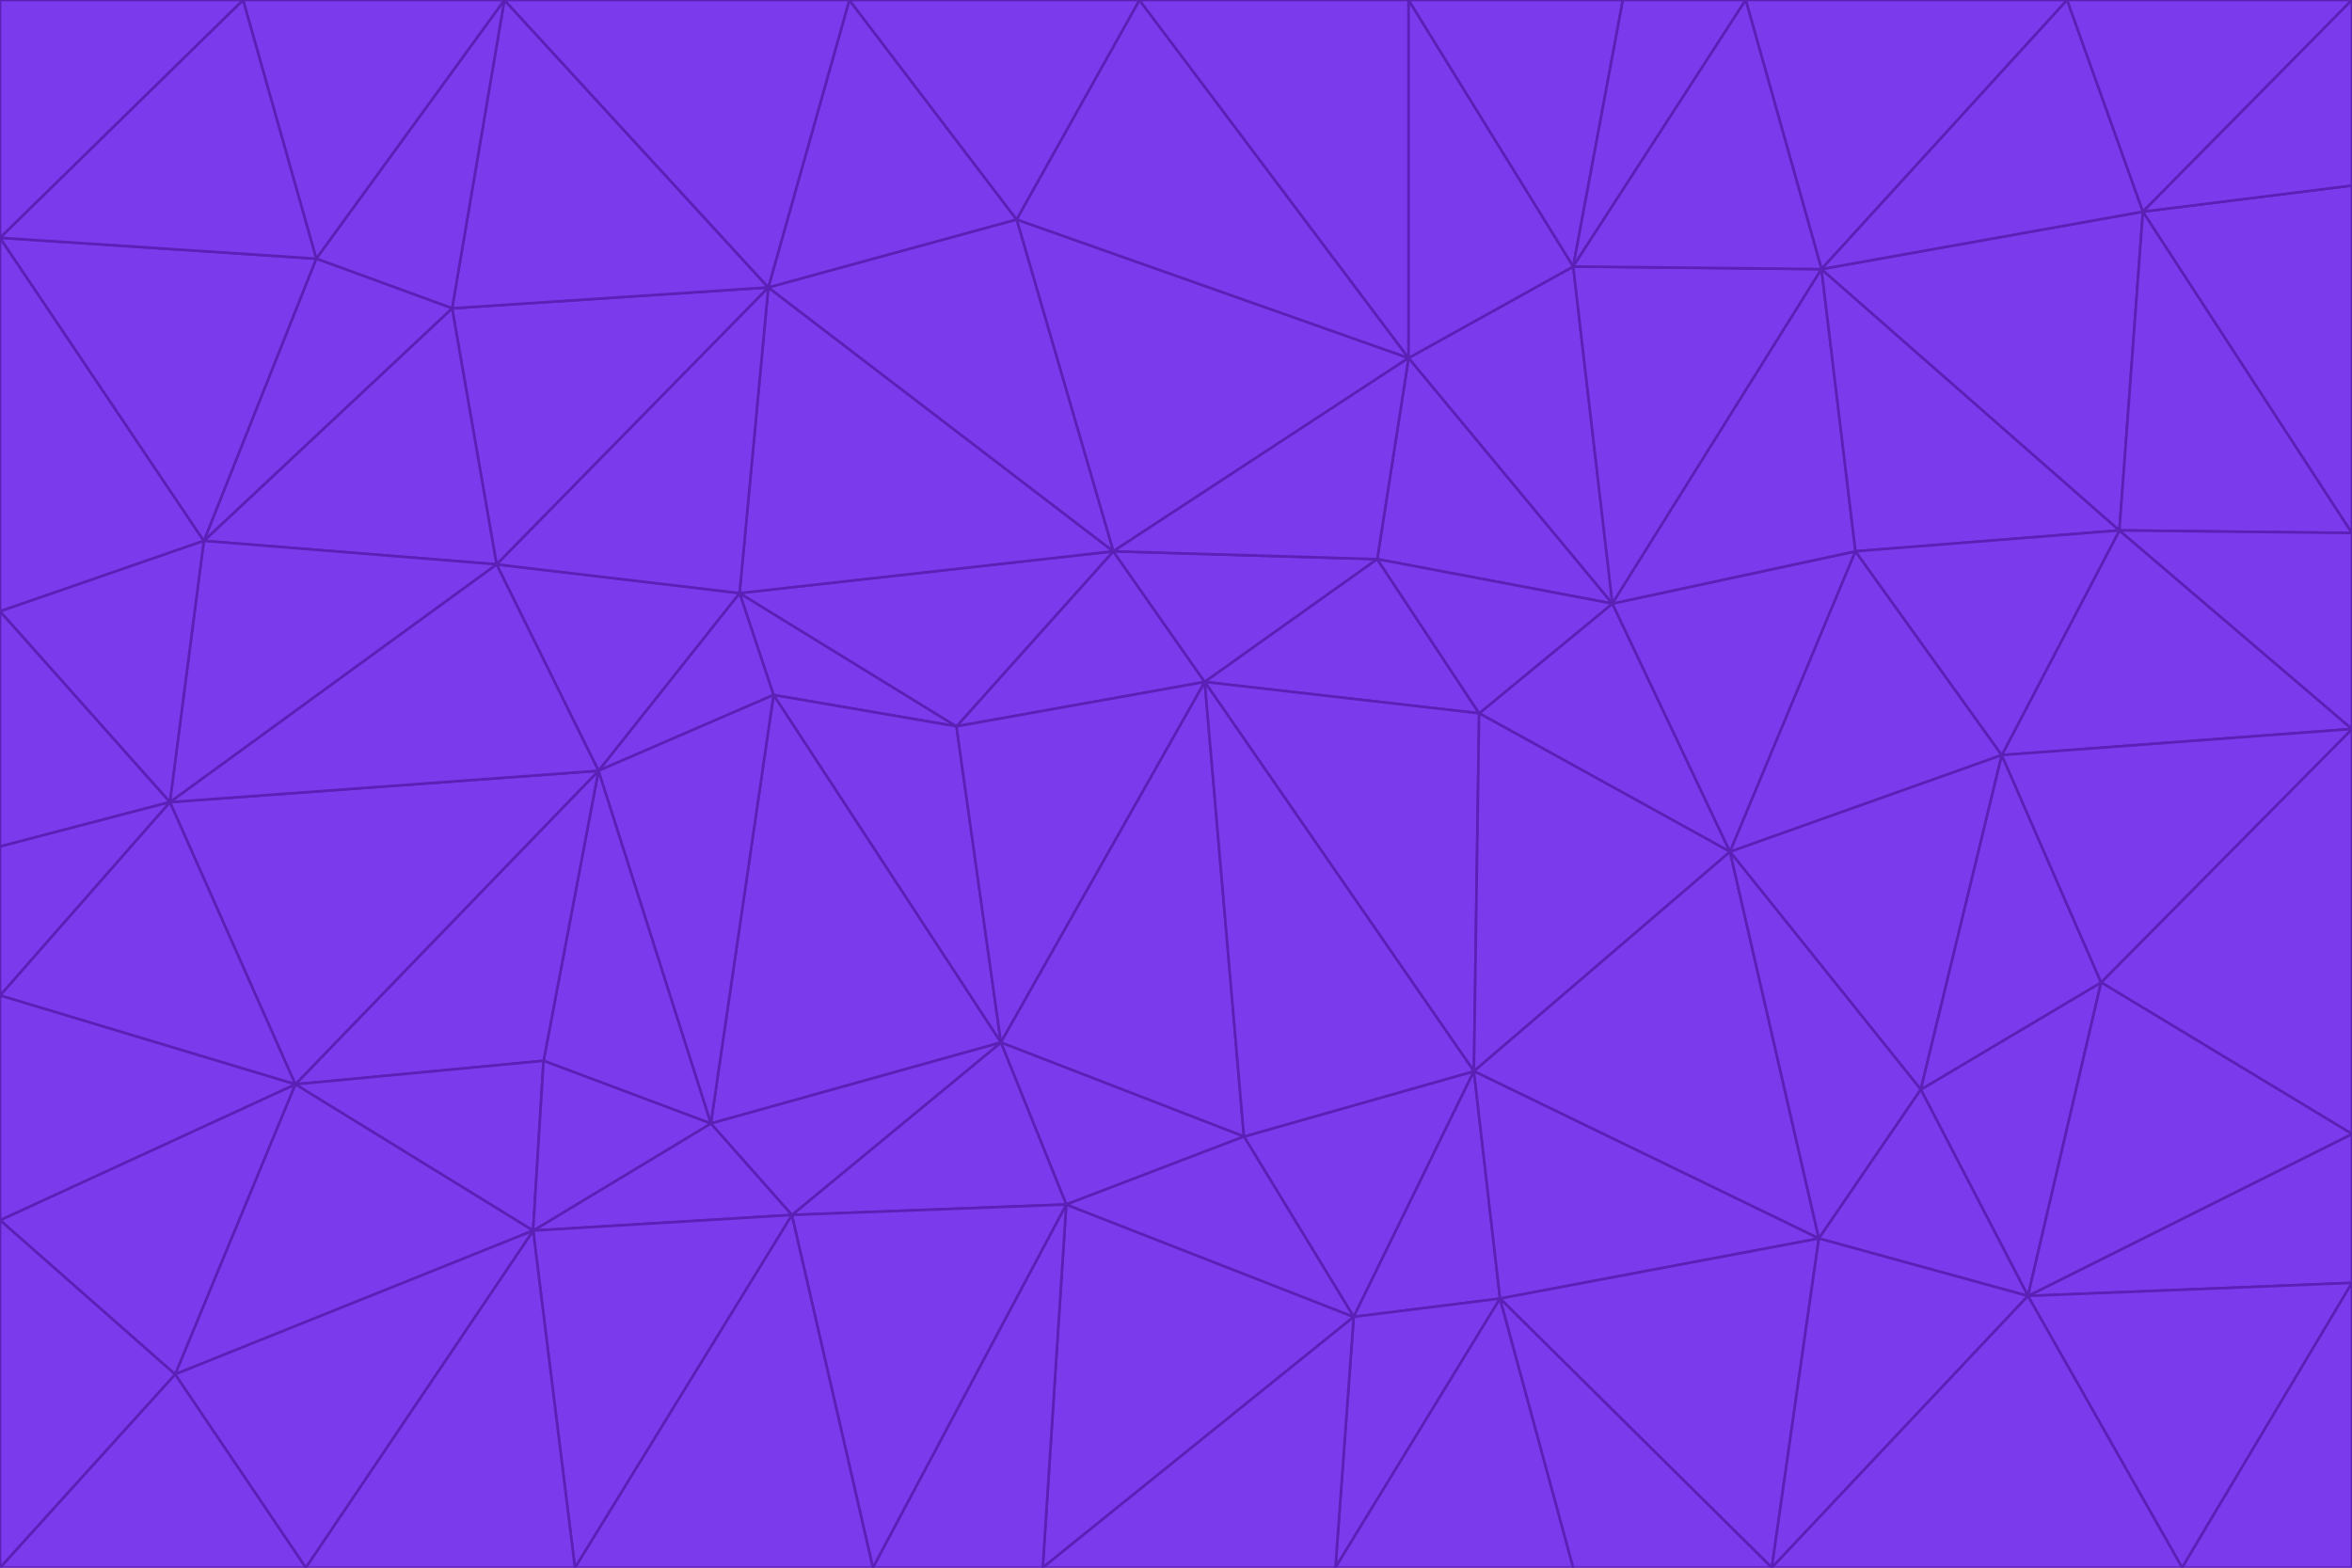 <svg id="visual" viewBox="0 0 900 600" width="900" height="600" xmlns="http://www.w3.org/2000/svg" xmlns:xlink="http://www.w3.org/1999/xlink" version="1.1"><g stroke-width="1" stroke-linejoin="bevel"><path d="M461 261L426 211L366 278Z" fill="#7c3aed" stroke="#5b21b6"></path><path d="M283 227L296 266L366 278Z" fill="#7c3aed" stroke="#5b21b6"></path><path d="M461 261L527 214L426 211Z" fill="#7c3aed" stroke="#5b21b6"></path><path d="M426 211L283 227L366 278Z" fill="#7c3aed" stroke="#5b21b6"></path><path d="M296 266L383 399L366 278Z" fill="#7c3aed" stroke="#5b21b6"></path><path d="M366 278L383 399L461 261Z" fill="#7c3aed" stroke="#5b21b6"></path><path d="M461 261L566 273L527 214Z" fill="#7c3aed" stroke="#5b21b6"></path><path d="M564 410L566 273L461 261Z" fill="#7c3aed" stroke="#5b21b6"></path><path d="M539 137L389 84L426 211Z" fill="#7c3aed" stroke="#5b21b6"></path><path d="M426 211L294 110L283 227Z" fill="#7c3aed" stroke="#5b21b6"></path><path d="M617 231L539 137L527 214Z" fill="#7c3aed" stroke="#5b21b6"></path><path d="M527 214L539 137L426 211Z" fill="#7c3aed" stroke="#5b21b6"></path><path d="M283 227L229 295L296 266Z" fill="#7c3aed" stroke="#5b21b6"></path><path d="M296 266L272 430L383 399Z" fill="#7c3aed" stroke="#5b21b6"></path><path d="M190 216L229 295L283 227Z" fill="#7c3aed" stroke="#5b21b6"></path><path d="M383 399L476 435L461 261Z" fill="#7c3aed" stroke="#5b21b6"></path><path d="M389 84L294 110L426 211Z" fill="#7c3aed" stroke="#5b21b6"></path><path d="M383 399L408 461L476 435Z" fill="#7c3aed" stroke="#5b21b6"></path><path d="M303 465L408 461L383 399Z" fill="#7c3aed" stroke="#5b21b6"></path><path d="M662 326L617 231L566 273Z" fill="#7c3aed" stroke="#5b21b6"></path><path d="M566 273L617 231L527 214Z" fill="#7c3aed" stroke="#5b21b6"></path><path d="M518 504L564 410L476 435Z" fill="#7c3aed" stroke="#5b21b6"></path><path d="M476 435L564 410L461 261Z" fill="#7c3aed" stroke="#5b21b6"></path><path d="M229 295L272 430L296 266Z" fill="#7c3aed" stroke="#5b21b6"></path><path d="M294 110L190 216L283 227Z" fill="#7c3aed" stroke="#5b21b6"></path><path d="M229 295L208 406L272 430Z" fill="#7c3aed" stroke="#5b21b6"></path><path d="M272 430L303 465L383 399Z" fill="#7c3aed" stroke="#5b21b6"></path><path d="M617 231L602 102L539 137Z" fill="#7c3aed" stroke="#5b21b6"></path><path d="M539 137L436 0L389 84Z" fill="#7c3aed" stroke="#5b21b6"></path><path d="M113 415L208 406L229 295Z" fill="#7c3aed" stroke="#5b21b6"></path><path d="M272 430L204 471L303 465Z" fill="#7c3aed" stroke="#5b21b6"></path><path d="M564 410L662 326L566 273Z" fill="#7c3aed" stroke="#5b21b6"></path><path d="M617 231L697 103L602 102Z" fill="#7c3aed" stroke="#5b21b6"></path><path d="M539 0L436 0L539 137Z" fill="#7c3aed" stroke="#5b21b6"></path><path d="M389 84L325 0L294 110Z" fill="#7c3aed" stroke="#5b21b6"></path><path d="M399 600L518 504L408 461Z" fill="#7c3aed" stroke="#5b21b6"></path><path d="M408 461L518 504L476 435Z" fill="#7c3aed" stroke="#5b21b6"></path><path d="M564 410L696 474L662 326Z" fill="#7c3aed" stroke="#5b21b6"></path><path d="M436 0L325 0L389 84Z" fill="#7c3aed" stroke="#5b21b6"></path><path d="M294 110L173 118L190 216Z" fill="#7c3aed" stroke="#5b21b6"></path><path d="M193 0L173 118L294 110Z" fill="#7c3aed" stroke="#5b21b6"></path><path d="M113 415L204 471L208 406Z" fill="#7c3aed" stroke="#5b21b6"></path><path d="M602 102L539 0L539 137Z" fill="#7c3aed" stroke="#5b21b6"></path><path d="M518 504L574 497L564 410Z" fill="#7c3aed" stroke="#5b21b6"></path><path d="M208 406L204 471L272 430Z" fill="#7c3aed" stroke="#5b21b6"></path><path d="M334 600L399 600L408 461Z" fill="#7c3aed" stroke="#5b21b6"></path><path d="M113 415L229 295L65 307Z" fill="#7c3aed" stroke="#5b21b6"></path><path d="M662 326L710 211L617 231Z" fill="#7c3aed" stroke="#5b21b6"></path><path d="M602 102L621 0L539 0Z" fill="#7c3aed" stroke="#5b21b6"></path><path d="M710 211L697 103L617 231Z" fill="#7c3aed" stroke="#5b21b6"></path><path d="M193 0L121 99L173 118Z" fill="#7c3aed" stroke="#5b21b6"></path><path d="M173 118L78 207L190 216Z" fill="#7c3aed" stroke="#5b21b6"></path><path d="M668 0L621 0L602 102Z" fill="#7c3aed" stroke="#5b21b6"></path><path d="M65 307L229 295L190 216Z" fill="#7c3aed" stroke="#5b21b6"></path><path d="M121 99L78 207L173 118Z" fill="#7c3aed" stroke="#5b21b6"></path><path d="M325 0L193 0L294 110Z" fill="#7c3aed" stroke="#5b21b6"></path><path d="M334 600L408 461L303 465Z" fill="#7c3aed" stroke="#5b21b6"></path><path d="M518 504L511 600L574 497Z" fill="#7c3aed" stroke="#5b21b6"></path><path d="M334 600L303 465L220 600Z" fill="#7c3aed" stroke="#5b21b6"></path><path d="M78 207L65 307L190 216Z" fill="#7c3aed" stroke="#5b21b6"></path><path d="M220 600L303 465L204 471Z" fill="#7c3aed" stroke="#5b21b6"></path><path d="M399 600L511 600L518 504Z" fill="#7c3aed" stroke="#5b21b6"></path><path d="M662 326L766 289L710 211Z" fill="#7c3aed" stroke="#5b21b6"></path><path d="M710 211L811 203L697 103Z" fill="#7c3aed" stroke="#5b21b6"></path><path d="M735 417L766 289L662 326Z" fill="#7c3aed" stroke="#5b21b6"></path><path d="M696 474L564 410L574 497Z" fill="#7c3aed" stroke="#5b21b6"></path><path d="M678 600L696 474L574 497Z" fill="#7c3aed" stroke="#5b21b6"></path><path d="M696 474L735 417L662 326Z" fill="#7c3aed" stroke="#5b21b6"></path><path d="M791 0L668 0L697 103Z" fill="#7c3aed" stroke="#5b21b6"></path><path d="M697 103L668 0L602 102Z" fill="#7c3aed" stroke="#5b21b6"></path><path d="M511 600L602 600L574 497Z" fill="#7c3aed" stroke="#5b21b6"></path><path d="M117 600L220 600L204 471Z" fill="#7c3aed" stroke="#5b21b6"></path><path d="M900 279L811 203L766 289Z" fill="#7c3aed" stroke="#5b21b6"></path><path d="M766 289L811 203L710 211Z" fill="#7c3aed" stroke="#5b21b6"></path><path d="M776 496L804 376L735 417Z" fill="#7c3aed" stroke="#5b21b6"></path><path d="M735 417L804 376L766 289Z" fill="#7c3aed" stroke="#5b21b6"></path><path d="M776 496L735 417L696 474Z" fill="#7c3aed" stroke="#5b21b6"></path><path d="M193 0L93 0L121 99Z" fill="#7c3aed" stroke="#5b21b6"></path><path d="M0 91L0 234L78 207Z" fill="#7c3aed" stroke="#5b21b6"></path><path d="M78 207L0 234L65 307Z" fill="#7c3aed" stroke="#5b21b6"></path><path d="M0 91L78 207L121 99Z" fill="#7c3aed" stroke="#5b21b6"></path><path d="M65 307L0 381L113 415Z" fill="#7c3aed" stroke="#5b21b6"></path><path d="M113 415L67 526L204 471Z" fill="#7c3aed" stroke="#5b21b6"></path><path d="M0 234L0 324L65 307Z" fill="#7c3aed" stroke="#5b21b6"></path><path d="M0 324L0 381L65 307Z" fill="#7c3aed" stroke="#5b21b6"></path><path d="M602 600L678 600L574 497Z" fill="#7c3aed" stroke="#5b21b6"></path><path d="M678 600L776 496L696 474Z" fill="#7c3aed" stroke="#5b21b6"></path><path d="M0 467L67 526L113 415Z" fill="#7c3aed" stroke="#5b21b6"></path><path d="M93 0L0 91L121 99Z" fill="#7c3aed" stroke="#5b21b6"></path><path d="M811 203L820 81L697 103Z" fill="#7c3aed" stroke="#5b21b6"></path><path d="M900 204L820 81L811 203Z" fill="#7c3aed" stroke="#5b21b6"></path><path d="M67 526L117 600L204 471Z" fill="#7c3aed" stroke="#5b21b6"></path><path d="M820 81L791 0L697 103Z" fill="#7c3aed" stroke="#5b21b6"></path><path d="M0 381L0 467L113 415Z" fill="#7c3aed" stroke="#5b21b6"></path><path d="M67 526L0 600L117 600Z" fill="#7c3aed" stroke="#5b21b6"></path><path d="M93 0L0 0L0 91Z" fill="#7c3aed" stroke="#5b21b6"></path><path d="M900 434L900 279L804 376Z" fill="#7c3aed" stroke="#5b21b6"></path><path d="M804 376L900 279L766 289Z" fill="#7c3aed" stroke="#5b21b6"></path><path d="M820 81L900 0L791 0Z" fill="#7c3aed" stroke="#5b21b6"></path><path d="M900 279L900 204L811 203Z" fill="#7c3aed" stroke="#5b21b6"></path><path d="M900 491L900 434L776 496Z" fill="#7c3aed" stroke="#5b21b6"></path><path d="M776 496L900 434L804 376Z" fill="#7c3aed" stroke="#5b21b6"></path><path d="M900 204L900 71L820 81Z" fill="#7c3aed" stroke="#5b21b6"></path><path d="M0 467L0 600L67 526Z" fill="#7c3aed" stroke="#5b21b6"></path><path d="M835 600L900 491L776 496Z" fill="#7c3aed" stroke="#5b21b6"></path><path d="M678 600L835 600L776 496Z" fill="#7c3aed" stroke="#5b21b6"></path><path d="M900 71L900 0L820 81Z" fill="#7c3aed" stroke="#5b21b6"></path><path d="M835 600L900 600L900 491Z" fill="#7c3aed" stroke="#5b21b6"></path></g></svg>